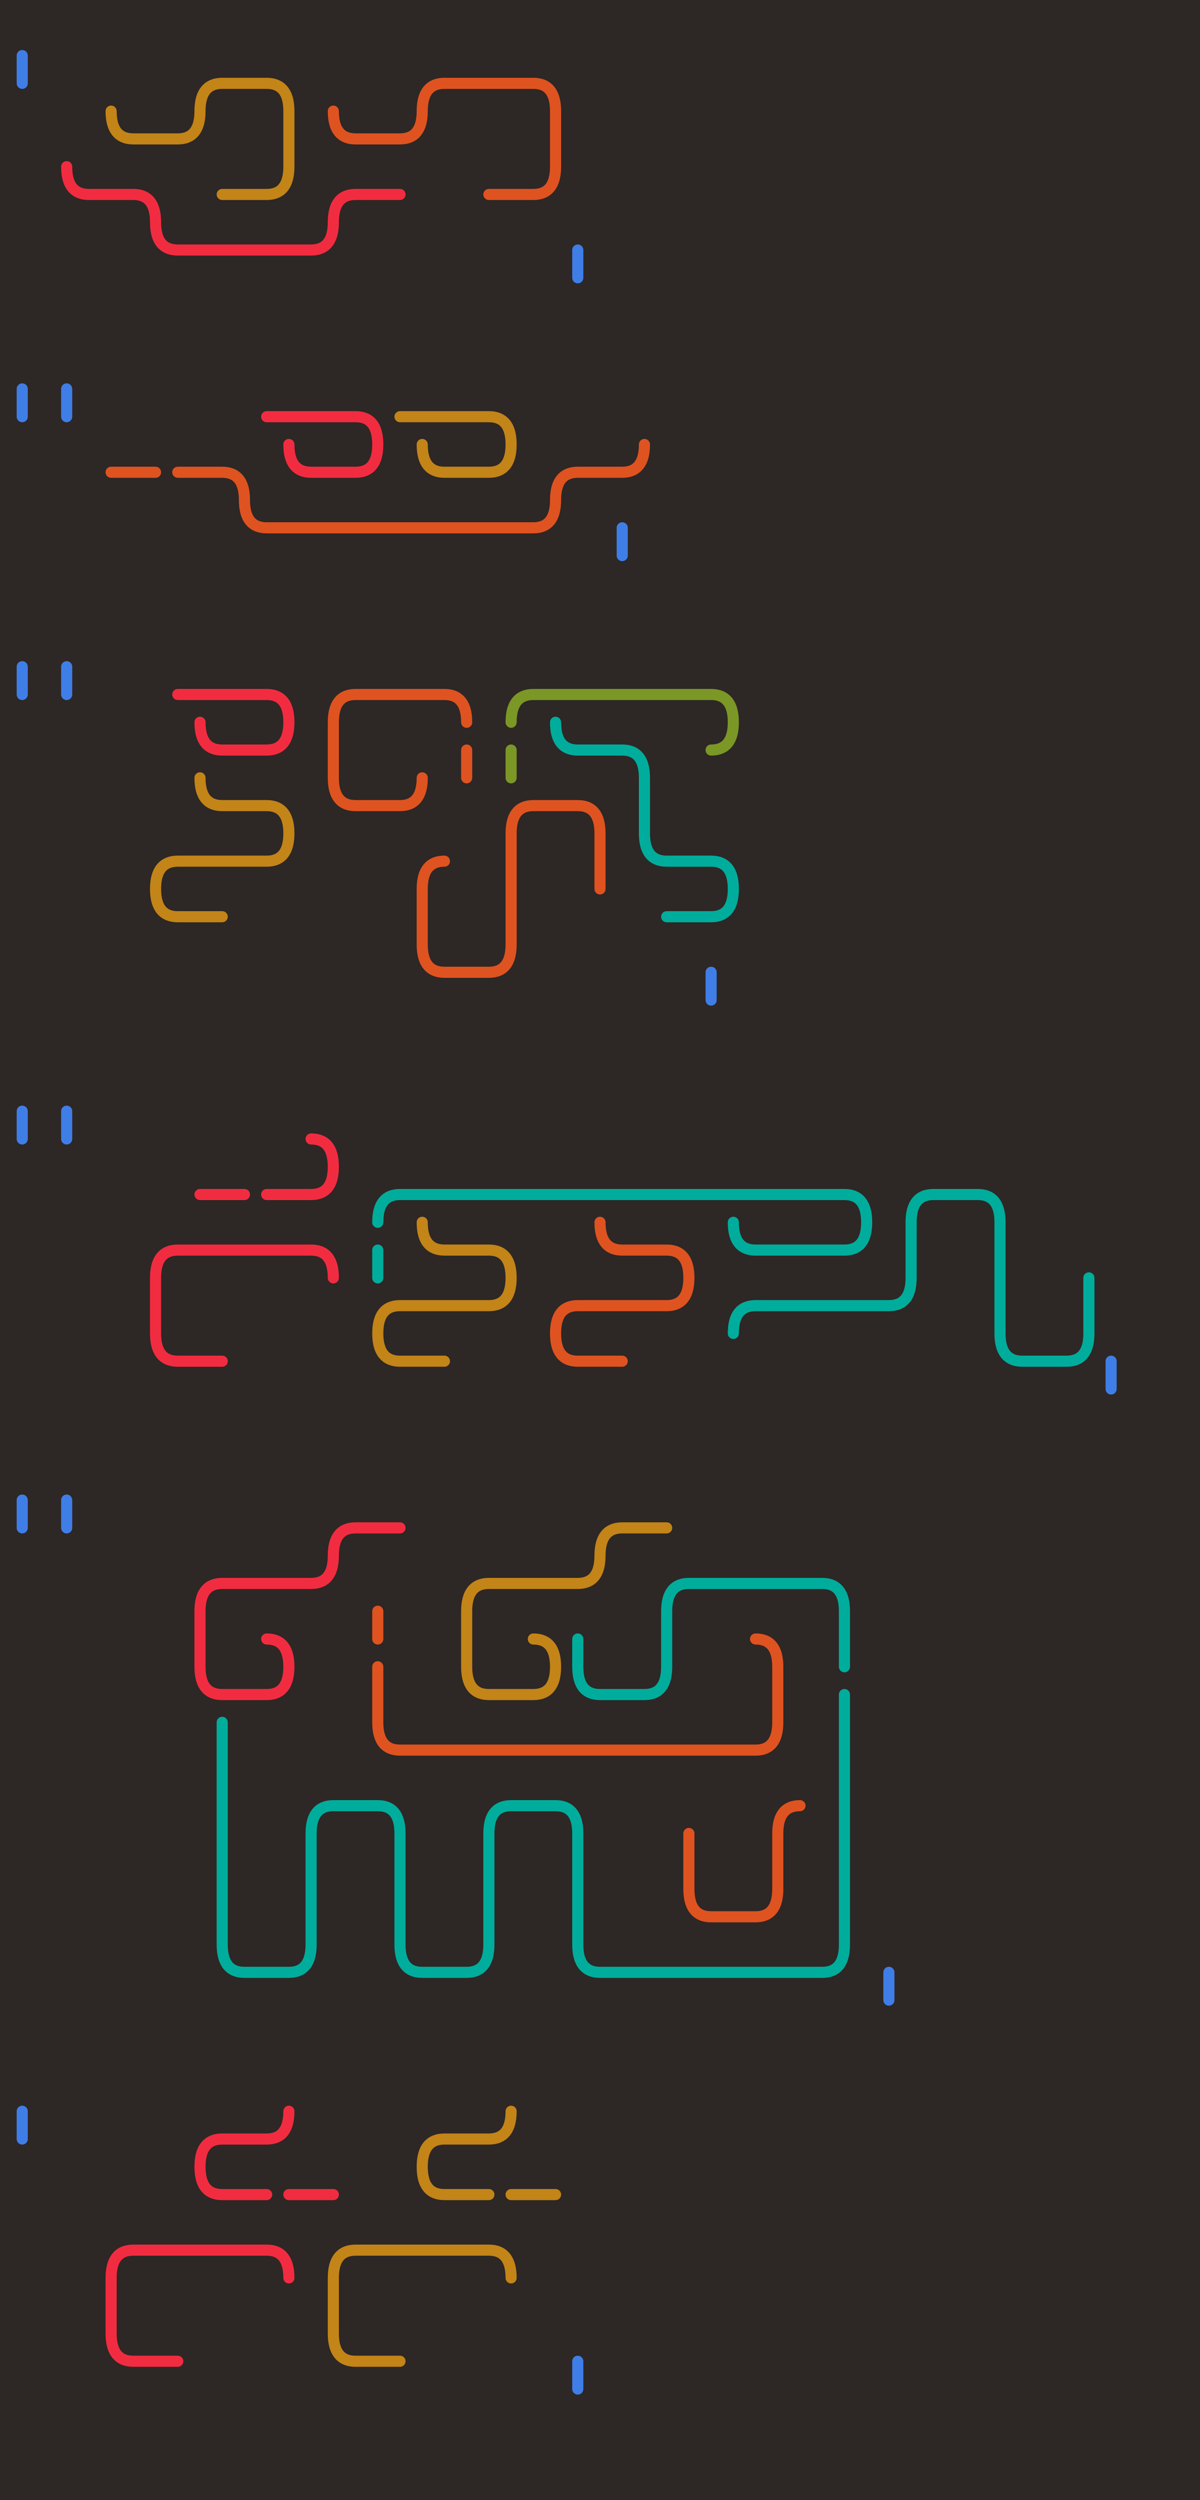 <svg style="background-color:#2d2725" xmlns="http://www.w3.org/2000/svg" width="2160" height="4500"><rect x="0" y="0" width="100%" height="100%" fill="#2d2725"/><path stroke="#407ee7" stroke-width="20" d="M 0 100 m 40.0 0 v 50.0" stroke-linecap="round" fill="none"/><path stroke="#f22c40" stroke-width="20" d="M 80 300 m 40.0 0 q 0.0 50.0 40.0 50.0 h 80 q 40.0 0.0 40.0 50.0 q 0.0 50.0 40.0 50.0 h 80 h 80 h 80 q 40.0 0.0 40.0 -50.0 q 0.0 -50.0 40.0 -50.0 h 80" stroke-linecap="round" fill="none"/><path stroke="#c38418" stroke-width="20" d="M 160 200 m 40.0 0 q 0.0 50.0 40.0 50.0 h 80 q 40.0 0.0 40.0 -50.0 q 0.0 -50.0 40.0 -50.0 h 80 q 40.0 0.0 40.0 50.0 v 100 q 0.0 50.0 -40.0 50.0 h -80" stroke-linecap="round" fill="none"/><path stroke="#df5320" stroke-width="20" d="M 560 200 m 40.0 0 q 0.0 50.0 40.0 50.0 h 80 q 40.0 0.0 40.0 -50.0 q 0.0 -50.0 40.0 -50.0 h 80 h 80 q 40.0 0.0 40.0 50.0 v 100 q 0.0 50.0 -40.0 50.0 h -80" stroke-linecap="round" fill="none"/><path stroke="#407ee7" stroke-width="20" d="M 1000.0 400 m 40.0 50.0 v 50.0" stroke-linecap="round" fill="none"/><path stroke="#407ee7" stroke-width="20" d="M 0 700 m 40.0 0 v 50.0" stroke-linecap="round" fill="none"/><path stroke="#407ee7" stroke-width="20" d="M 80 700 m 40.0 0 v 50.0" stroke-linecap="round" fill="none"/><path stroke="#f22c40" stroke-width="20" d="M 480 800 m 40.0 0 q 0.0 50.0 40.0 50.0 h 80 q 40.0 0.0 40.0 -50.0 q 0.0 -50.0 -40.0 -50.0 h -80 h -80" stroke-linecap="round" fill="none"/><path stroke="#c38418" stroke-width="20" d="M 720 800 m 40.0 0 q 0.0 50.0 40.0 50.0 h 80 q 40.0 0.0 40.0 -50.0 q 0.0 -50.0 -40.0 -50.0 h -80 h -80" stroke-linecap="round" fill="none"/><path stroke="#df5320" stroke-width="20" d="M 1120 800 m 40.0 0 q 0.0 50.0 -40.0 50.0 h -80 q -40.0 0.0 -40.0 50.0 q 0.0 50.0 -40.0 50.0 h -80 h -80 h -80 h -80 h -80 h -80 q -40.0 0.0 -40.0 -50.0 q 0.0 -50.0 -40.0 -50.0 h -80 m -40.0 0 h -80" stroke-linecap="round" fill="none"/><path stroke="#407ee7" stroke-width="20" d="M 1080.0 900 m 40.0 50.0 v 50.0" stroke-linecap="round" fill="none"/><path stroke="#407ee7" stroke-width="20" d="M 0 1200 m 40.0 0 v 50.0" stroke-linecap="round" fill="none"/><path stroke="#407ee7" stroke-width="20" d="M 80 1200 m 40.0 0 v 50.0" stroke-linecap="round" fill="none"/><path stroke="#f22c40" stroke-width="20" d="M 320 1300 m 40.0 0 q 0.0 50.0 40.0 50.0 h 80 q 40.0 0.0 40.0 -50.0 q 0.0 -50.0 -40.0 -50.0 h -80 h -80" stroke-linecap="round" fill="none"/><path stroke="#c38418" stroke-width="20" d="M 320 1400 m 40.0 0 q 0.0 50.0 40.0 50.0 h 80 q 40.0 0.0 40.0 50.0 q 0.0 50.0 -40.0 50.0 h -80 h -80 q -40.0 0.0 -40.0 50.0 q 0.0 50.0 40.0 50.0 h 80" stroke-linecap="round" fill="none"/><path stroke="#df5320" stroke-width="20" d="M 720 1400 m 40.0 0 q 0.0 50.0 -40.0 50.0 h -80 q -40.0 0.0 -40.0 -50.0 v -100 q 0.0 -50.0 40.0 -50.0 h 80 h 80 q 40.0 0.0 40.0 50.0 m 0 50.0 v 50.0 M 720 1500 m 80 50.0 q -40.0 0.0 -40.0 50.0 v 100 q 0.0 50.0 40.0 50.0 h 80 q 40.0 0.0 40.0 -50.0 v -100 v -100 q 0.0 -50.0 40.0 -50.0 h 80 q 40.0 0.0 40.0 50.0 v 100" stroke-linecap="round" fill="none"/><path stroke="#00ad9c" stroke-width="20" d="M 960 1300 m 40.0 0 q 0.0 50.0 40.0 50.0 h 80 q 40.0 0.0 40.0 50.0 v 100 q 0.0 50.0 40.0 50.0 h 80 q 40.0 0.0 40.0 50.0 q 0.0 50.0 -40.0 50.0 h -80" stroke-linecap="round" fill="none"/><path stroke="#7b9726" stroke-width="20" d="M 1280 1300 m 0 50.0 q 40.0 0.0 40.0 -50.0 q 0.0 -50.0 -40.0 -50.0 h -80 h -80 h -80 h -80 q -40.0 0.0 -40.0 50.0 m 0 50.0 v 50.0" stroke-linecap="round" fill="none"/><path stroke="#407ee7" stroke-width="20" d="M 1240.0 1700 m 40.0 50.0 v 50.0" stroke-linecap="round" fill="none"/><path stroke="#407ee7" stroke-width="20" d="M 0 2000 m 40.0 0 v 50.0" stroke-linecap="round" fill="none"/><path stroke="#407ee7" stroke-width="20" d="M 80 2000 m 40.0 0 v 50.0" stroke-linecap="round" fill="none"/><path stroke="#f22c40" stroke-width="20" d="M 560 2000 m 0 50.0 q 40.0 0.0 40.0 50.0 q 0.0 50.0 -40.0 50.0 h -80 m -40.0 0 h -80 M 560 2200 m 40.0 100 q 0.0 -50.0 -40.0 -50.0 h -80 h -80 h -80 q -40.0 0.0 -40.0 50.0 v 100 q 0.0 50.0 40.0 50.0 h 80" stroke-linecap="round" fill="none"/><path stroke="#c38418" stroke-width="20" d="M 720 2200 m 40.0 0 q 0.0 50.0 40.0 50.0 h 80 q 40.0 0.0 40.0 50.0 q 0.0 50.0 -40.0 50.0 h -80 h -80 q -40.0 0.0 -40.0 50.0 q 0.0 50.0 40.0 50.0 h 80" stroke-linecap="round" fill="none"/><path stroke="#df5320" stroke-width="20" d="M 1040 2200 m 40.0 0 q 0.0 50.0 40.0 50.0 h 80 q 40.0 0.0 40.0 50.0 q 0.0 50.0 -40.0 50.0 h -80 h -80 q -40.0 0.0 -40.0 50.0 q 0.0 50.0 40.0 50.0 h 80" stroke-linecap="round" fill="none"/><path stroke="#00ad9c" stroke-width="20" d="M 1280 2200 m 40.0 0 q 0.0 50.0 40.0 50.0 h 80 h 80 q 40.0 0.0 40.0 -50.0 q 0.0 -50.0 -40.0 -50.0 h -80 h -80 h -80 h -80 h -80 h -80 h -80 h -80 h -80 h -80 q -40.0 0.0 -40.0 50.0 m 0 50.0 v 50.0 M 1280 2300 m 40.0 100 q 0.0 -50.0 40.0 -50.0 h 80 h 80 h 80 q 40.0 0.0 40.0 -50.0 v -100 q 0.0 -50.0 40.0 -50.0 h 80 q 40.0 0.0 40.0 50.0 v 100 v 100 q 0.0 50.0 40.0 50.0 h 80 q 40.0 0.0 40.0 -50.0 v -100" stroke-linecap="round" fill="none"/><path stroke="#407ee7" stroke-width="20" d="M 1960.0 2400 m 40.0 50.0 v 50.0" stroke-linecap="round" fill="none"/><path stroke="#407ee7" stroke-width="20" d="M 0 2700 m 40.0 0 v 50.0" stroke-linecap="round" fill="none"/><path stroke="#407ee7" stroke-width="20" d="M 80 2700 m 40.0 0 v 50.0" stroke-linecap="round" fill="none"/><path stroke="#f22c40" stroke-width="20" d="M 480 2900 m 0 50.0 q 40.0 0.0 40.0 50.0 q 0.0 50.0 -40.0 50.0 h -80 q -40.0 0.0 -40.0 -50.0 v -100 q 0.0 -50.0 40.0 -50.0 h 80 h 80 q 40.0 0.0 40.0 -50.0 q 0.0 -50.0 40.0 -50.0 h 80" stroke-linecap="round" fill="none"/><path stroke="#c38418" stroke-width="20" d="M 960 2900 m 0 50.0 q 40.0 0.0 40.0 50.0 q 0.0 50.0 -40.0 50.0 h -80 q -40.0 0.0 -40.0 -50.0 v -100 q 0.0 -50.0 40.0 -50.0 h 80 h 80 q 40.0 0.0 40.0 -50.0 q 0.0 -50.0 40.0 -50.0 h 80" stroke-linecap="round" fill="none"/><path stroke="#df5320" stroke-width="20" d="M 1360 2900 m 0 50.0 q 40.0 0.0 40.0 50.0 v 100 q 0.0 50.0 -40.0 50.0 h -80 h -80 h -80 h -80 h -80 h -80 h -80 h -80 q -40.0 0.0 -40.0 -50.0 v -100 m 0 -50.0 v -50.0 M 1360 3200 m 80 50.0 q -40.0 0.0 -40.0 50.0 v 100 q 0.0 50.0 -40.0 50.0 h -80 q -40.0 0.0 -40.0 -50.0 v -100" stroke-linecap="round" fill="none"/><path stroke="#00ad9c" stroke-width="20" d="M 1040 2900 m 0 50.0 v 50.0 q 0.0 50.0 40.0 50.0 h 80 q 40.0 0.0 40.0 -50.0 v -100 q 0.0 -50.0 40.0 -50.0 h 80 h 80 h 80 q 40.0 0.0 40.0 50.0 v 100 m 0 50.0 v 50.0 M 1520 3000 m 0 50.0 v 50.0 v 100 v 100 v 100 v 100 q 0.0 50.0 -40.0 50.0 h -80 h -80 h -80 h -80 h -80 q -40.0 0.0 -40.0 -50.0 v -100 v -100 q 0.0 -50.0 -40.0 -50.0 h -80 q -40.0 0.0 -40.0 50.0 v 100 v 100 q 0.0 50.0 -40.0 50.0 h -80 q -40.0 0.0 -40.0 -50.0 v -100 v -100 q 0.0 -50.0 -40.0 -50.0 h -80 q -40.0 0.0 -40.0 50.0 v 100 v 100 q 0.0 50.0 -40.0 50.0 h -80 q -40.0 0.0 -40.0 -50.0 v -100 v -100 v -100 v -100" stroke-linecap="round" fill="none"/><path stroke="#407ee7" stroke-width="20" d="M 1560.0 3500 m 40.0 50.0 v 50.0" stroke-linecap="round" fill="none"/><path stroke="#407ee7" stroke-width="20" d="M 0 3800 m 40.0 0 v 50.0" stroke-linecap="round" fill="none"/><path stroke="#f22c40" stroke-width="20" d="M 480 3800 m 40.0 0 q 0.0 50.0 -40.0 50.0 h -80 q -40.0 0.0 -40.0 50.0 q 0.0 50.0 40.0 50.0 h 80 m 40.0 0 h 80 M 480 4000 m 40.0 100 q 0.0 -50.0 -40.0 -50.0 h -80 h -80 h -80 q -40.0 0.0 -40.0 50.0 v 100 q 0.0 50.0 40.0 50.0 h 80" stroke-linecap="round" fill="none"/><path stroke="#c38418" stroke-width="20" d="M 880 3800 m 40.0 0 q 0.0 50.0 -40.0 50.0 h -80 q -40.0 0.0 -40.0 50.0 q 0.0 50.0 40.0 50.0 h 80 m 40.0 0 h 80 M 880 4000 m 40.0 100 q 0.0 -50.0 -40.0 -50.0 h -80 h -80 h -80 q -40.0 0.0 -40.0 50.0 v 100 q 0.0 50.0 40.0 50.0 h 80" stroke-linecap="round" fill="none"/><path stroke="#407ee7" stroke-width="20" d="M 1000.0 4200 m 40.0 50.0 v 50.0" stroke-linecap="round" fill="none"/></svg>